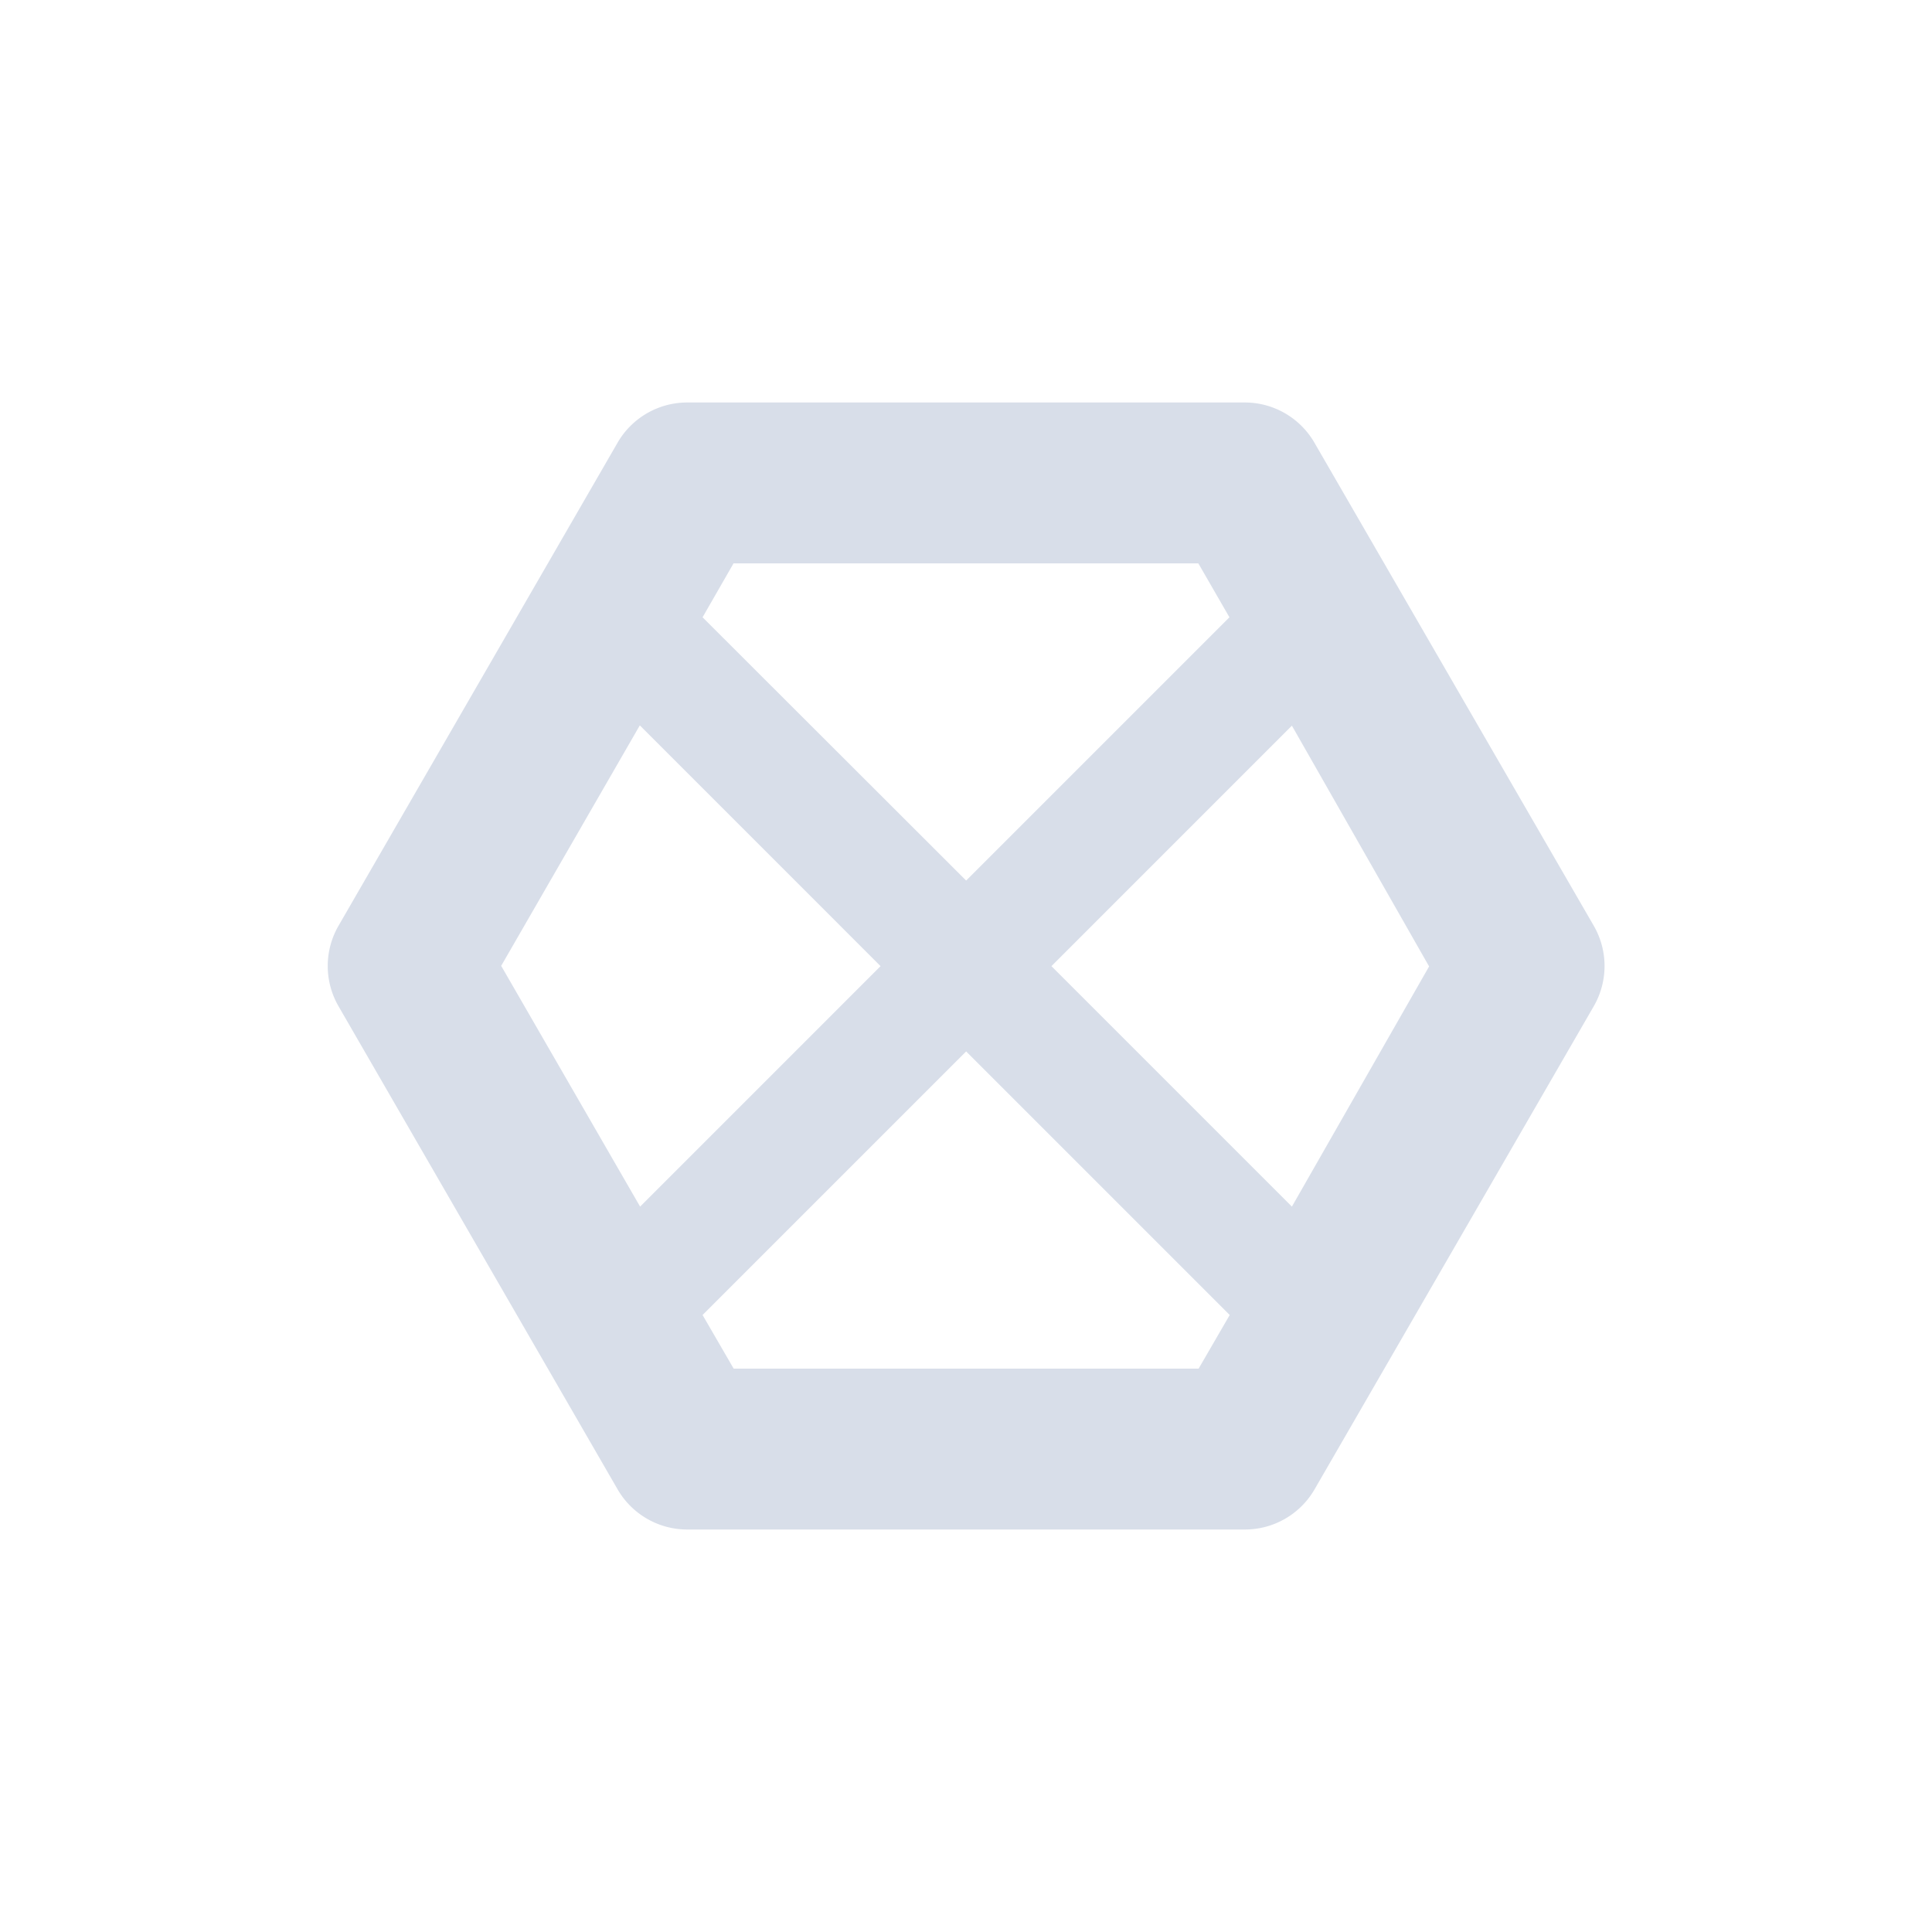 <svg width="24" height="24" viewBox="0 0 6.773 6.773" xmlns="http://www.w3.org/2000/svg">
 <path d="m2.409 1.411a0.282 0.282 0 0 0-0.244 0.141l-0.978 1.693a0.282 0.282 0 0 0 0 0.283l0.978 1.693a0.282 0.282 0 0 0 0.244 0.141h1.955a0.282 0.282 0 0 0 0.244-0.14l0.979-1.694a0.282 0.282 0 0 0 0-0.283l-0.979-1.693a0.282 0.282 0 0 0-0.243-0.141h-1.955zm0.162 0.564h1.63l0.109 0.189-0.923 0.923-0.924-0.923 0.108-0.188m-0.328 0.567 0.844 0.844-0.843 0.843-0.487-0.844 0.486-0.843m2.286 1e-3 0.481 0.844-0.481 0.842-0.843-0.843 0.843-0.843m-1.142 1.142 0.924 0.924-0.109 0.188h-1.63l-0.109-0.188 0.924-0.924z" color-rendering="auto" fill="#d8dee9" image-rendering="auto" shape-rendering="auto" solid-color="#000000" isolation="auto" mix-blend-mode="normal" white-space="normal"/>
</svg>

